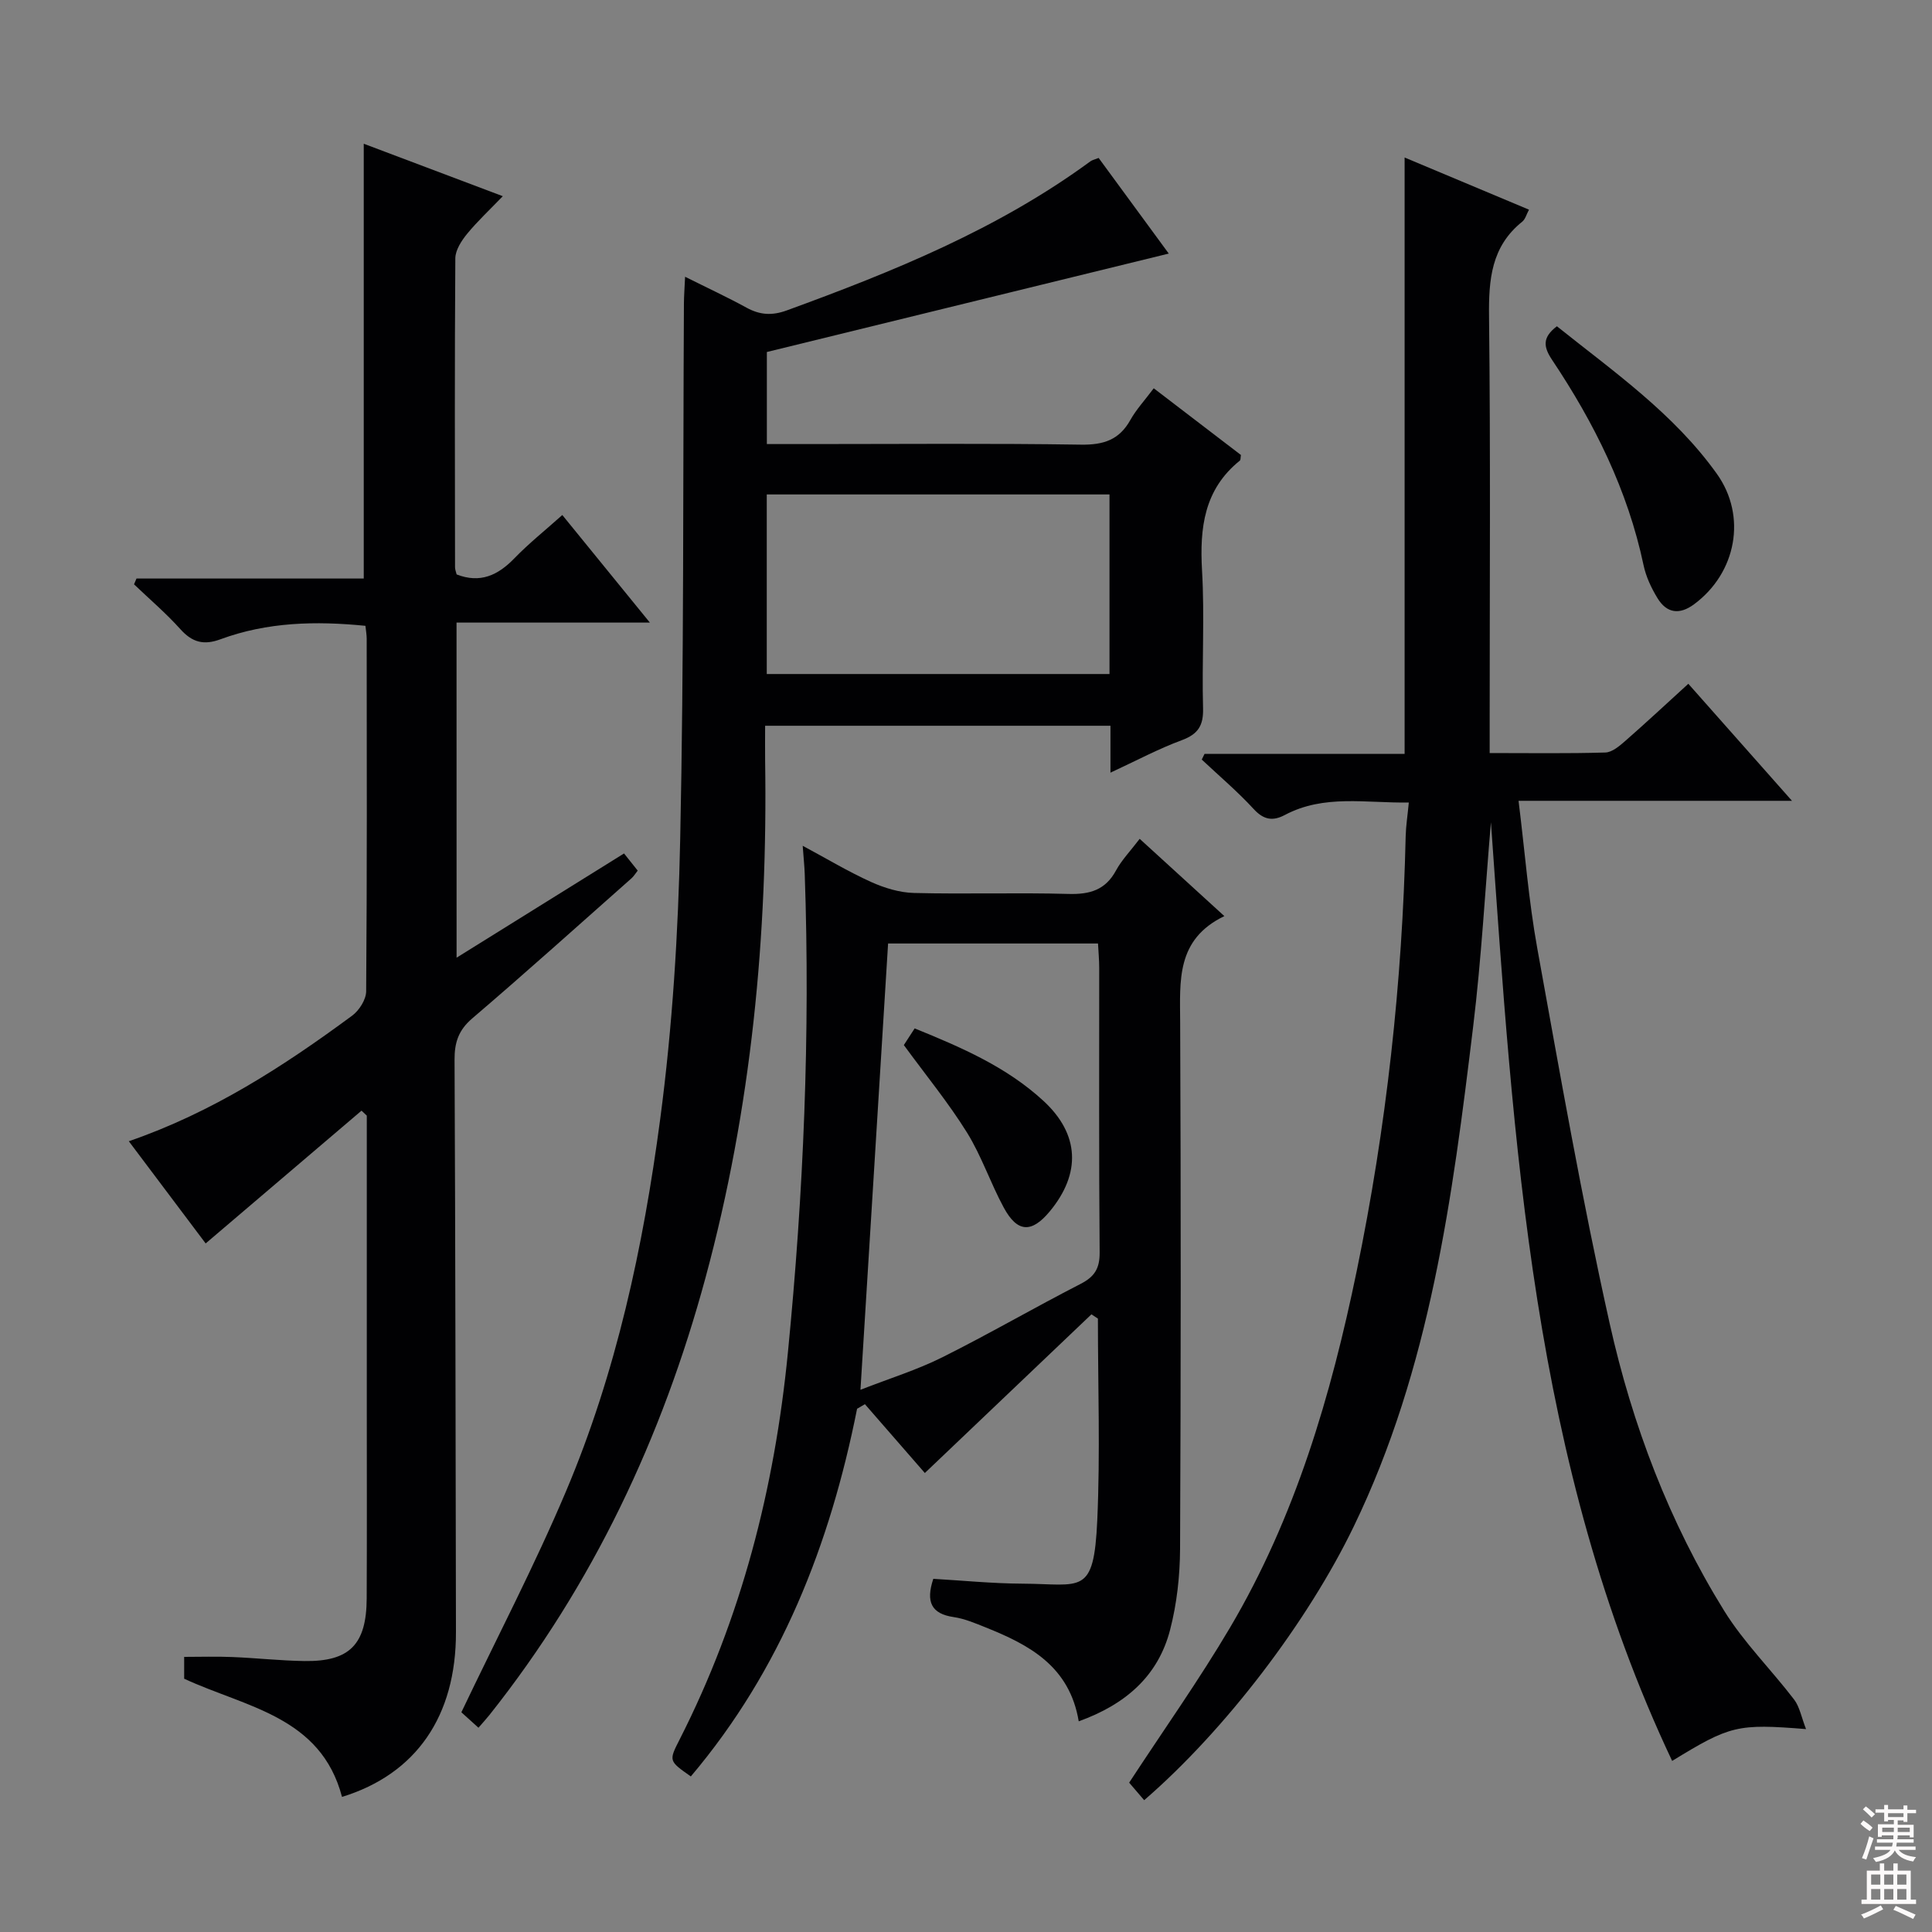 <svg enable-background="new 0 0 400 400" viewBox="0 0 400 400" xmlns="http://www.w3.org/2000/svg"><rect x="0" y="0" width="400" height="400" fill="#808080" stroke="none"/><g fill="#010103"><path d="m236.89 372.71c-1.11-1.3-2.27-2.64-3.11-3.63 7.17-10.96 14.49-21.28 20.9-32.13 13.51-22.87 20.89-48.02 26.22-73.84 6.13-29.68 9.44-59.69 10.13-89.98.05-2.12.39-4.22.65-6.98-8.92.15-17.53-1.73-25.66 2.58-2.49 1.32-4.38 1.03-6.45-1.22-3.35-3.64-7.15-6.86-10.76-10.25.19-.39.39-.78.58-1.18h41.42c0-41.45 0-82.32 0-123.47 8.33 3.49 16.88 7.08 25.75 10.8-.51.93-.75 1.97-1.4 2.49-6.43 5.15-6.96 12.02-6.87 19.66.32 27.99.13 55.99.13 83.98v6.37c8.37 0 16.16.12 23.94-.11 1.41-.04 2.94-1.35 4.14-2.4 4.25-3.72 8.39-7.58 13.05-11.83 7 7.91 13.88 15.67 21.46 24.23-19.26 0-37.6 0-56.61 0 1.32 10.62 2.09 20.68 3.88 30.56 4.7 25.95 9.24 51.94 14.99 77.67 4.68 20.97 12.32 41.11 23.71 59.48 4.08 6.58 9.74 12.17 14.47 18.36 1.15 1.51 1.5 3.63 2.47 6.12-14.23-1.14-15.72-.76-27.72 6.59-29.15-61.64-32.78-128.11-37.52-194.34-1.2 14.08-1.97 28.21-3.67 42.23-4.29 35.45-8.91 70.87-24.74 103.59-9.52 19.69-26.51 42.06-43.38 56.65z"/><path d="m94.53 198.28c11.89-7.4 23.14-14.4 34.67-21.58.96 1.2 1.85 2.32 2.83 3.55-.49.62-.82 1.18-1.28 1.59-10.97 9.71-21.86 19.51-32.99 29.02-2.85 2.44-3.67 5-3.65 8.58.18 39.49.21 78.97.29 118.46.04 17.4-8.22 29.4-23.59 34.13-4.39-16.7-19.9-18.54-32.68-24.47 0-1.29 0-2.75 0-4.52 3.41 0 6.69-.11 9.97.03 4.98.2 9.95.76 14.92.83 9.36.14 12.86-3.43 12.9-12.98.06-13.16.02-26.33.02-39.49 0-20.15 0-40.3 0-60.45-.36-.34-.73-.69-1.09-1.03-10.62 9.05-21.25 18.1-32.27 27.49-4.81-6.4-10.24-13.62-15.91-21.16 17.28-5.95 32.04-15.52 46.24-26 1.46-1.08 2.89-3.33 2.9-5.05.19-24.33.13-48.65.11-72.98 0-.8-.15-1.61-.26-2.68-10.29-1.03-20.32-.79-30 2.78-3.48 1.29-5.86.65-8.32-2.09-2.96-3.3-6.37-6.2-9.59-9.28.17-.4.34-.8.51-1.2h47.05c0-30.22 0-59.76 0-90.02 9.32 3.52 18.67 7.04 28.79 10.86-2.72 2.83-5.23 5.16-7.38 7.78-1.17 1.43-2.43 3.36-2.45 5.07-.15 21.33-.09 42.65-.06 63.98 0 .47.2.94.33 1.48 4.87 1.9 8.55.19 11.97-3.35 2.99-3.09 6.39-5.8 9.91-8.95 5.94 7.3 11.68 14.36 18.13 22.27-13.77 0-26.73 0-40.03 0 .01 23.29.01 45.85.01 69.38z"/><path d="m229.91 159.97c0-3.89 0-6.68 0-9.71-23.75 0-47.18 0-71.5 0 0 2.38-.03 4.78 0 7.18.56 36.24-2.84 72.03-12.34 107.09-8.97 33.09-23.31 63.56-44.72 90.52-.61.77-1.29 1.5-2.29 2.66-1.41-1.27-2.69-2.42-3.54-3.2 7.38-15.48 15.15-30.34 21.66-45.74 10.42-24.61 16.01-50.68 19.5-77.02 2.55-19.22 3.75-38.72 4.15-58.12.78-36.95.56-73.92.77-110.88.01-1.48.13-2.96.24-5.45 4.6 2.3 8.72 4.21 12.7 6.39 2.79 1.53 5.28 1.7 8.38.57 22.06-8.05 43.73-16.84 62.84-30.86.38-.28.89-.37 1.7-.7 4.96 6.77 9.93 13.54 14.52 19.8-27.69 6.78-55.26 13.53-83.21 20.38v19.06h9.06c18.66 0 37.32-.17 55.97.12 4.66.07 7.92-.97 10.23-5.11 1.2-2.15 2.93-4.01 4.84-6.56 6.12 4.68 12.13 9.28 18.05 13.81-.1.57-.04 1.02-.23 1.17-7.4 5.96-8.33 13.92-7.82 22.78.55 9.46-.05 18.99.21 28.48.1 3.57-1.01 5.35-4.38 6.61-4.78 1.76-9.32 4.19-14.79 6.73zm-71.16-20.42h70.96c0-12.64 0-24.9 0-37.18-23.83 0-47.37 0-70.96 0z"/><path d="m223.34 356.38c-1.91-11.42-10.23-15.82-19.26-19.44-2.15-.86-4.36-1.81-6.63-2.14-4.63-.68-5.81-3.14-4.22-7.92 5.97.34 12.21.97 18.44 1 12.28.06 14.8 2.63 15.51-13.17.62-13.88.13-27.8.13-41.71-.45-.29-.89-.59-1.34-.88-11.27 10.73-22.54 21.47-34.49 32.85-3.81-4.38-8.11-9.31-12.41-14.25-.54.32-1.08.63-1.62.95-5.59 28.08-15.75 54.05-34.42 76.12-4.58-3.21-4.58-3.21-2.33-7.63 12.81-25.2 19.66-52 22.42-80.08 3.25-33 4.65-66.03 3.49-99.17-.06-1.64-.24-3.28-.42-5.8 4.98 2.67 9.43 5.35 14.13 7.48 2.77 1.25 5.92 2.22 8.93 2.29 10.66.27 21.33-.1 31.98.2 4.41.12 7.63-.8 9.83-4.86 1.17-2.16 2.96-4 4.9-6.55 5.73 5.23 11.3 10.31 17.53 16-10.05 4.84-9.18 13.44-9.15 22.06.16 36.32.15 72.64-.02 108.96-.03 5.59-.66 11.33-2.06 16.73-2.47 9.58-9.21 15.46-18.92 18.96zm3.99-161.04c-14.8 0-29.19 0-43.46 0-1.9 30.63-3.77 60.97-5.72 92.4 6.03-2.36 11.72-4.11 16.97-6.74 9.66-4.82 19-10.26 28.6-15.18 2.92-1.5 3.98-3.22 3.95-6.54-.17-19.64-.08-39.28-.09-58.92 0-1.63-.16-3.25-.25-5.02z"/><path d="m322.34 67.55c11.74 9.39 24.19 18.06 33.11 30.54 6.28 8.79 4.04 20.54-4.7 27.01-3.03 2.25-5.67 1.87-7.58-1.25-1.28-2.1-2.39-4.45-2.89-6.84-3.28-15.53-10.2-29.43-18.93-42.49-1.8-2.7-2.08-4.64.99-6.97z"/><path d="m187.13 216.37c.5-.77 1.28-1.97 2.24-3.45 9.62 3.91 19.02 7.95 26.69 15.03 7.45 6.88 7.8 15 1.27 22.87-3.74 4.5-6.69 4.4-9.5-.78-2.76-5.08-4.6-10.69-7.64-15.58-3.83-6.15-8.46-11.8-13.06-18.09z"/></g><path d="m385.2 377.6.6-.7c.6.4 1.3.9 1.9 1.5l-.6.7c-.8-.5-1.4-1-1.9-1.5zm.3 7.1c.6-1.4 1.1-2.9 1.5-4.5.3.1.6.3.9.4-.5 1.4-1 2.9-1.5 4.4zm.2-10.1.6-.6c.7.5 1.3 1.1 1.9 1.6l-.7.7c-.6-.6-1.2-1.2-1.8-1.7zm8.4-.8h.8v.9h1.8v.7h-1.8v1.8h-.8v-.3h-1.2v.9h3.3v2.6h-.8v-.4h-2.5c0 .3 0 .6-.1.8h3.4v.7h-3.5c0 .3-.1.6-.1.8h4v.7h-3.5c.7.9 1.9 1.3 3.6 1.5-.2.2-.4.5-.6.9-1.9-.3-3.2-1.1-3.8-2.3-.5 1.1-1.8 2-3.9 2.4-.2-.3-.4-.5-.6-.8 1.9-.4 3.1-.9 3.6-1.7h-3.2v-.7h3.5c.1-.2.1-.5.2-.8h-3.3v-.7h3.4c0-.2 0-.5 0-.8h-2.4v.3h-.8v-2.6h3.3v-.9h-1.2v.3h-.8v-1.8h-1.8v-.7h1.8v-.9h.8v.9h3.2zm-4.4 5.5h2.4c0-.3 0-.6 0-.9h-2.4zm1.2-3.1h3.2v-.8h-3.2zm4.4 2.2h-2.4v.9h2.5v-.9z" fill="#fcfafa"/><path d="m389.2 385.8h.9v1.5h1.9v-1.5h.9v1.5h2.7v6h1.1v.9h-11.3v-.9h1.1v-6h2.7zm.2 8.7.5.8c-1.2.6-2.5 1.3-4 1.9-.2-.3-.3-.6-.6-.8 1.6-.6 3-1.3 4.1-1.9zm-2-4.3h1.9v-2.1h-1.9zm0 3.1h1.9v-2.2h-1.9zm2.7-3.1h1.9v-2.1h-1.9zm0 3.1h1.9v-2.2h-1.9zm2.4 1.3c1.4.6 2.7 1.2 4.1 1.8l-.5.9c-1.5-.7-2.8-1.4-4.1-1.9zm2.2-6.5h-1.9v2.1h1.9zm-1.9 5.2h1.9v-2.2h-1.9z" fill="#fcfafa"/></svg>